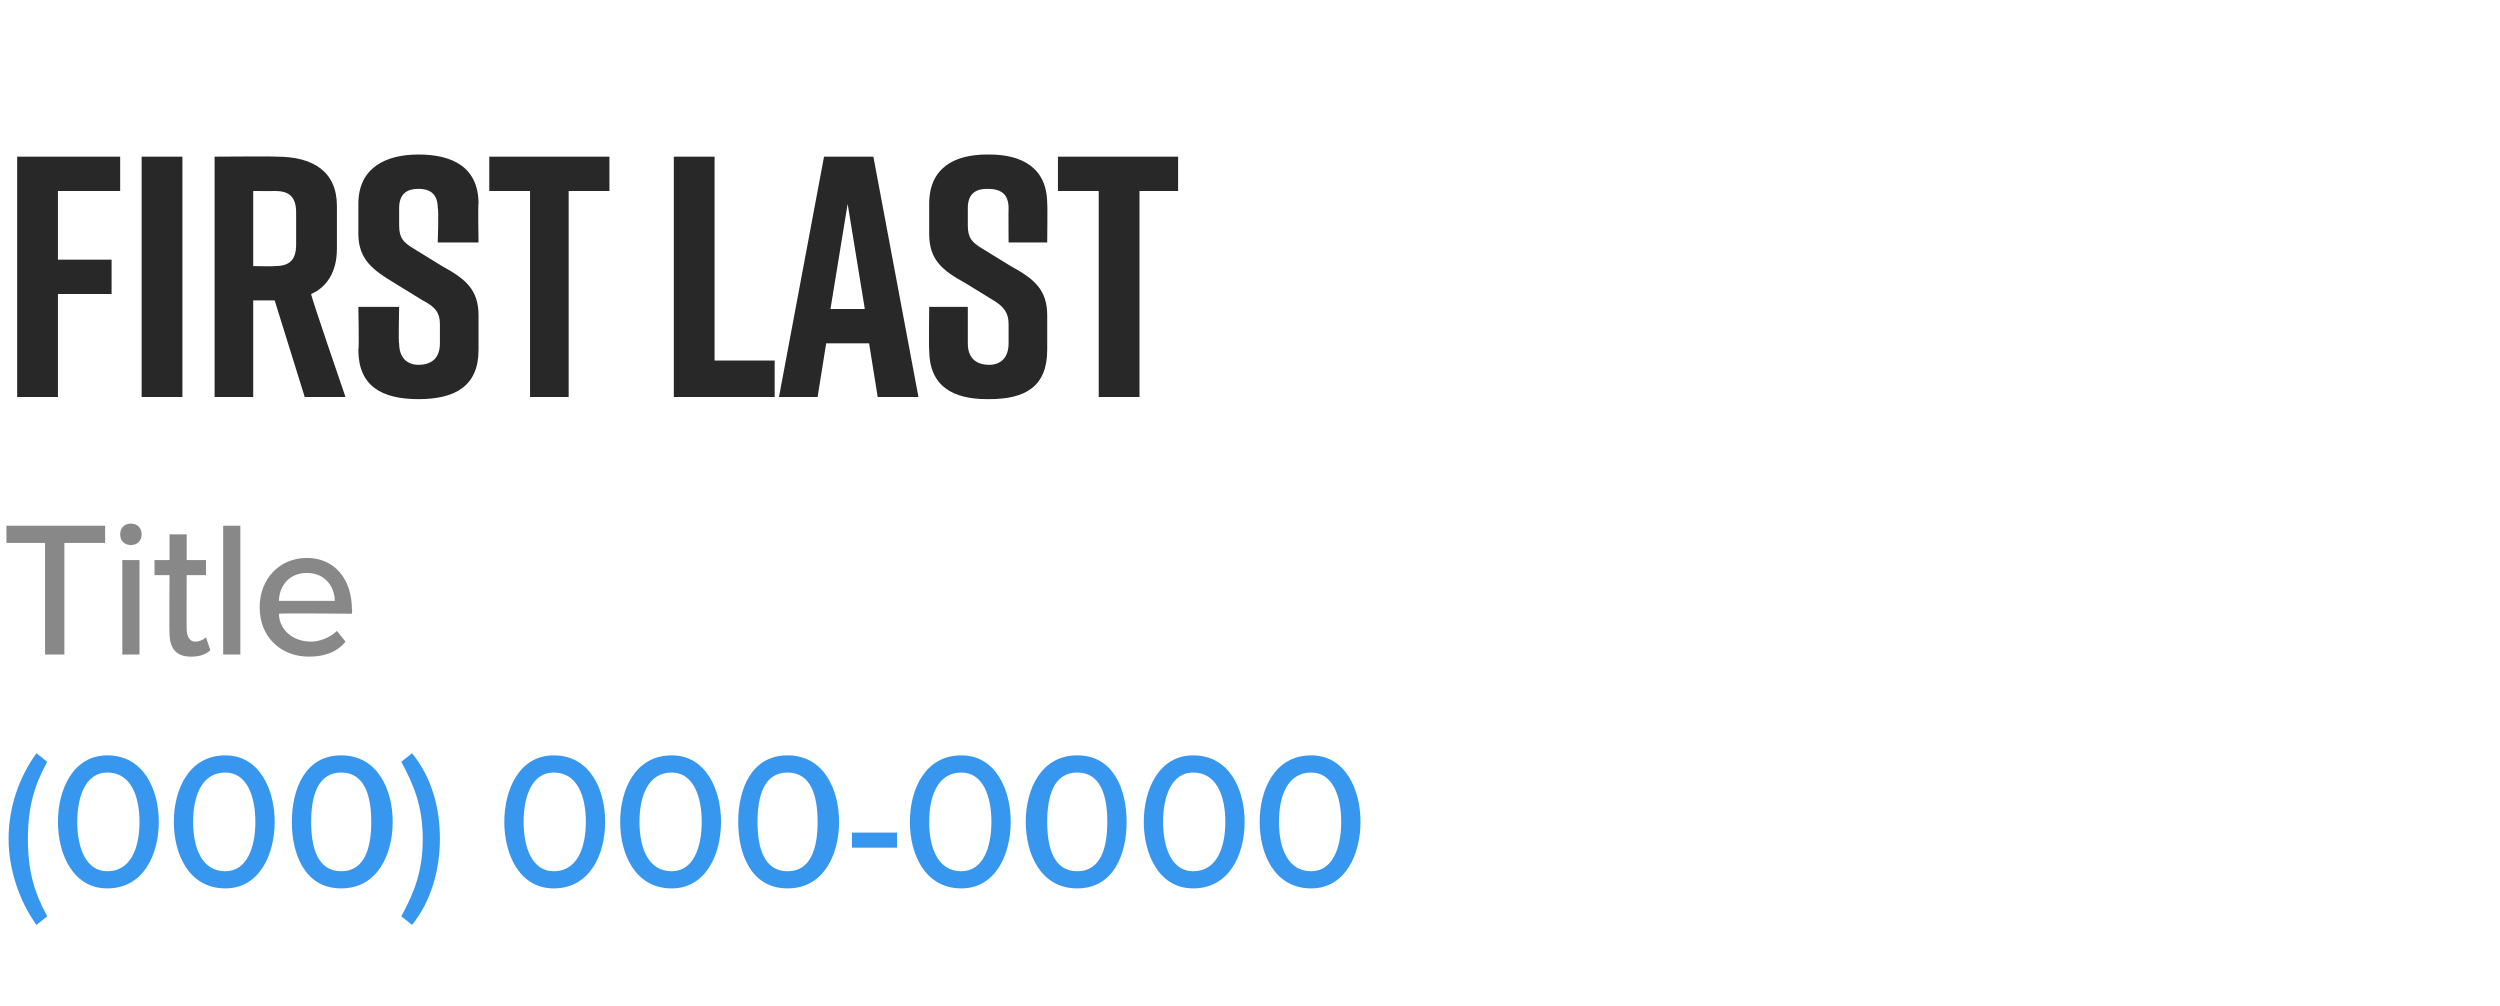 <?xml version="1.0" standalone="no"?>
<!DOCTYPE svg PUBLIC "-//W3C//DTD SVG 1.1//EN" "http://www.w3.org/Graphics/SVG/1.1/DTD/svg11.dtd">
<svg xmlns="http://www.w3.org/2000/svg" version="1.1" width="116.5px" height="46.9px" viewBox="0 -6 116.5 46.9" style="top:-6px">
  <desc>Agent 1</desc>
  <defs/>
  <g id="Polygon179853">
    <path d="M 0.4 33.1 C 0.4 31.6 0.9 30.2 1.7 29.1 C 1.7 29.1 2.2 29.5 2.2 29.5 C 1.6 30.6 1.3 31.6 1.3 33.1 C 1.3 34.6 1.6 35.6 2.2 36.7 C 2.2 36.7 1.7 37.1 1.7 37.1 C 0.9 36 0.4 34.5 0.4 33.1 Z M 5 29.2 C 6.7 29.2 7.4 30.8 7.4 32.3 C 7.4 33.8 6.7 35.4 5 35.4 C 3.4 35.4 2.7 33.8 2.7 32.3 C 2.7 30.8 3.4 29.2 5 29.2 Z M 5 30 C 4 30 3.6 31.1 3.6 32.3 C 3.6 33.5 4 34.6 5 34.6 C 6.1 34.6 6.5 33.5 6.5 32.3 C 6.5 31.1 6.1 30 5 30 Z M 10.5 29.2 C 12.1 29.2 12.8 30.8 12.8 32.3 C 12.8 33.8 12.1 35.4 10.5 35.4 C 8.8 35.4 8.1 33.8 8.1 32.3 C 8.1 30.8 8.8 29.2 10.5 29.2 Z M 10.5 30 C 9.4 30 9 31.1 9 32.3 C 9 33.5 9.4 34.6 10.5 34.6 C 11.5 34.6 11.9 33.5 11.9 32.3 C 11.9 31.1 11.5 30 10.5 30 Z M 15.9 29.2 C 17.6 29.2 18.3 30.8 18.3 32.3 C 18.3 33.8 17.6 35.4 15.9 35.4 C 14.2 35.4 13.6 33.8 13.6 32.3 C 13.6 30.8 14.2 29.2 15.9 29.2 Z M 15.9 30 C 14.8 30 14.5 31.1 14.5 32.3 C 14.5 33.5 14.8 34.6 15.9 34.6 C 17 34.6 17.3 33.5 17.3 32.3 C 17.3 31.1 17 30 15.9 30 Z M 18.7 29.5 C 18.7 29.5 19.2 29.1 19.2 29.1 C 20.1 30.2 20.5 31.6 20.5 33.1 C 20.5 34.5 20.1 36 19.2 37.1 C 19.2 37.1 18.7 36.7 18.7 36.7 C 19.3 35.6 19.7 34.6 19.7 33.1 C 19.7 31.6 19.3 30.6 18.7 29.5 Z M 25.8 29.2 C 27.5 29.2 28.2 30.8 28.2 32.3 C 28.2 33.8 27.5 35.4 25.8 35.4 C 24.2 35.4 23.5 33.8 23.5 32.3 C 23.5 30.8 24.2 29.2 25.8 29.2 Z M 25.8 30 C 24.8 30 24.4 31.1 24.4 32.3 C 24.4 33.5 24.8 34.6 25.8 34.6 C 26.9 34.6 27.3 33.5 27.3 32.3 C 27.3 31.1 26.9 30 25.8 30 Z M 31.3 29.2 C 32.9 29.2 33.6 30.8 33.6 32.3 C 33.6 33.8 32.9 35.4 31.3 35.4 C 29.6 35.4 28.9 33.8 28.9 32.3 C 28.9 30.8 29.6 29.2 31.3 29.2 Z M 31.3 30 C 30.2 30 29.8 31.1 29.8 32.3 C 29.8 33.5 30.2 34.6 31.3 34.6 C 32.3 34.6 32.7 33.5 32.7 32.3 C 32.7 31.1 32.3 30 31.3 30 Z M 36.7 29.2 C 38.4 29.2 39.1 30.8 39.1 32.3 C 39.1 33.8 38.4 35.4 36.7 35.4 C 35 35.4 34.4 33.8 34.4 32.3 C 34.4 30.8 35 29.2 36.7 29.2 Z M 36.7 30 C 35.6 30 35.3 31.1 35.3 32.3 C 35.3 33.5 35.6 34.6 36.7 34.6 C 37.8 34.6 38.1 33.5 38.1 32.3 C 38.1 31.1 37.8 30 36.7 30 Z M 39.7 32.8 L 41.8 32.8 L 41.8 33.5 L 39.7 33.5 L 39.7 32.8 Z M 44.8 29.2 C 46.4 29.2 47.1 30.8 47.1 32.3 C 47.1 33.8 46.4 35.4 44.8 35.4 C 43.1 35.4 42.4 33.8 42.4 32.3 C 42.4 30.8 43.1 29.2 44.8 29.2 Z M 44.8 30 C 43.7 30 43.3 31.1 43.3 32.3 C 43.3 33.5 43.7 34.6 44.8 34.6 C 45.8 34.6 46.2 33.5 46.2 32.3 C 46.2 31.1 45.8 30 44.8 30 Z M 50.2 29.2 C 51.9 29.2 52.5 30.8 52.5 32.3 C 52.5 33.8 51.9 35.4 50.2 35.4 C 48.5 35.4 47.8 33.8 47.8 32.3 C 47.8 30.8 48.5 29.2 50.2 29.2 Z M 50.2 30 C 49.1 30 48.8 31.1 48.8 32.3 C 48.8 33.5 49.1 34.6 50.2 34.6 C 51.3 34.6 51.6 33.5 51.6 32.3 C 51.6 31.1 51.3 30 50.2 30 Z M 55.6 29.2 C 57.3 29.2 58 30.8 58 32.3 C 58 33.8 57.3 35.4 55.6 35.4 C 54 35.4 53.3 33.8 53.3 32.3 C 53.3 30.8 54 29.2 55.6 29.2 Z M 55.6 30 C 54.6 30 54.2 31.1 54.2 32.3 C 54.2 33.5 54.6 34.6 55.6 34.6 C 56.7 34.6 57.1 33.5 57.1 32.3 C 57.1 31.1 56.7 30 55.6 30 Z M 61.1 29.2 C 62.7 29.2 63.4 30.8 63.4 32.3 C 63.4 33.8 62.7 35.4 61.1 35.4 C 59.4 35.4 58.7 33.8 58.7 32.3 C 58.7 30.8 59.4 29.2 61.1 29.2 Z M 61.1 30 C 60 30 59.6 31.1 59.6 32.3 C 59.6 33.5 60 34.6 61.1 34.6 C 62.1 34.6 62.5 33.5 62.5 32.3 C 62.5 31.1 62.1 30 61.1 30 Z " stroke="none" fill="#3797ef"/>
  </g>
  <g id="Polygon179852">
    <path d="M 2.1 19.3 L 0.3 19.3 L 0.3 18.5 L 4.9 18.5 L 4.9 19.3 L 3 19.3 L 3 24.5 L 2.1 24.5 L 2.1 19.3 Z M 5.6 18.9 C 5.6 18.6 5.8 18.4 6.1 18.4 C 6.4 18.4 6.6 18.6 6.6 18.9 C 6.6 19.2 6.4 19.4 6.1 19.4 C 5.8 19.4 5.6 19.2 5.6 18.9 Z M 5.7 20.1 L 6.5 20.1 L 6.5 24.5 L 5.7 24.5 L 5.7 20.1 Z M 7.9 23.5 C 7.88 23.52 7.9 20.8 7.9 20.8 L 7.2 20.8 L 7.2 20.1 L 7.9 20.1 L 7.9 18.9 L 8.7 18.9 L 8.7 20.1 L 9.6 20.1 L 9.6 20.8 L 8.7 20.8 C 8.7 20.8 8.69 23.34 8.7 23.3 C 8.7 23.6 8.8 23.9 9.1 23.9 C 9.3 23.9 9.5 23.8 9.6 23.7 C 9.6 23.7 9.8 24.3 9.8 24.3 C 9.6 24.5 9.3 24.6 8.9 24.6 C 8.2 24.6 7.9 24.2 7.9 23.5 Z M 10.4 18.5 L 11.2 18.5 L 11.2 24.5 L 10.4 24.5 L 10.4 18.5 Z M 14.3 20 C 15.6 20 16.4 21 16.4 22.4 C 16.42 22.37 16.4 22.6 16.4 22.6 C 16.4 22.6 12.98 22.57 13 22.6 C 13 23.3 13.6 23.9 14.5 23.9 C 14.9 23.9 15.4 23.7 15.7 23.4 C 15.7 23.4 16.1 23.9 16.1 23.9 C 15.7 24.4 15.1 24.6 14.4 24.6 C 13.1 24.6 12.1 23.7 12.1 22.3 C 12.1 21 13 20 14.3 20 Z M 13 22 C 13 22 15.6 22 15.6 22 C 15.6 21.4 15.2 20.7 14.3 20.7 C 13.4 20.7 13 21.4 13 22 Z " stroke="none" fill="#888888"/>
  </g>
  <g id="Polygon179851">
    <path d="M 0.8 1.3 L 5.6 1.3 L 5.6 2.9 L 2.7 2.9 L 2.7 6.1 L 5.2 6.1 L 5.2 7.7 L 2.7 7.7 L 2.7 12.5 L 0.8 12.5 L 0.8 1.3 Z M 6.6 12.5 L 6.6 1.3 L 8.5 1.3 L 8.5 12.5 L 6.6 12.5 Z M 14.2 12.5 L 12.8 8 L 11.8 8 L 11.8 12.5 L 10 12.5 L 10 1.3 C 10 1.3 12.86 1.28 12.9 1.3 C 14.6 1.3 15.7 2 15.7 3.6 C 15.7 3.6 15.7 5.6 15.7 5.6 C 15.7 6.7 15.2 7.4 14.5 7.7 C 14.46 7.73 16.1 12.5 16.1 12.5 L 14.2 12.5 Z M 11.8 6.4 C 11.8 6.4 12.8 6.42 12.8 6.4 C 13.4 6.4 13.8 6.2 13.8 5.4 C 13.8 5.4 13.8 3.9 13.8 3.9 C 13.8 3.1 13.4 2.9 12.8 2.9 C 12.8 2.91 11.8 2.9 11.8 2.9 L 11.8 6.4 Z M 20.4 5.3 C 20.4 5.3 20.45 3.71 20.4 3.7 C 20.4 3 20 2.8 19.5 2.8 C 19 2.8 18.6 3 18.6 3.7 C 18.6 3.7 18.6 4.5 18.6 4.5 C 18.6 5.1 18.8 5.3 19.3 5.6 C 19.3 5.6 20.6 6.4 20.6 6.4 C 21.7 7 22.3 7.5 22.3 8.7 C 22.3 8.7 22.3 10.3 22.3 10.3 C 22.3 12 21.2 12.6 19.5 12.6 C 19.5 12.6 19.5 12.6 19.5 12.6 C 17.8 12.6 16.7 12 16.7 10.3 C 16.74 10.27 16.7 8.3 16.7 8.3 L 18.6 8.3 C 18.6 8.3 18.56 10.02 18.6 10 C 18.6 10.7 19 11 19.5 11 C 20.1 11 20.5 10.7 20.5 10 C 20.5 10 20.5 9.1 20.5 9.1 C 20.5 8.6 20.3 8.3 19.7 8 C 19.7 8 18.4 7.2 18.4 7.2 C 17.4 6.6 16.7 6.1 16.7 4.9 C 16.7 4.9 16.7 3.5 16.7 3.5 C 16.7 1.8 18 1.2 19.5 1.2 C 19.5 1.2 19.5 1.2 19.5 1.2 C 21.1 1.2 22.3 1.8 22.3 3.5 C 22.27 3.46 22.3 5.3 22.3 5.3 L 20.4 5.3 Z M 28.4 2.9 L 26.5 2.9 L 26.5 12.5 L 24.7 12.5 L 24.7 2.9 L 22.8 2.9 L 22.8 1.3 L 28.4 1.3 L 28.4 2.9 Z M 36.1 12.5 L 31.4 12.5 L 31.4 1.3 L 33.3 1.3 L 33.3 10.8 L 36.1 10.8 L 36.1 12.5 Z M 40.5 10 L 38.5 10 L 38.1 12.5 L 36.3 12.5 L 38.4 1.3 L 40.7 1.3 L 42.8 12.5 L 40.9 12.5 L 40.5 10 Z M 40.3 8.4 L 39.5 3.5 L 38.7 8.4 L 40.3 8.4 Z M 47 5.3 C 47 5.3 46.99 3.71 47 3.7 C 47 3 46.6 2.8 46 2.8 C 45.5 2.8 45.1 3 45.1 3.7 C 45.1 3.7 45.1 4.5 45.1 4.5 C 45.1 5.1 45.3 5.3 45.8 5.6 C 45.8 5.6 47.1 6.4 47.1 6.4 C 48.2 7 48.8 7.5 48.8 8.7 C 48.8 8.7 48.8 10.3 48.8 10.3 C 48.8 12 47.8 12.6 46.1 12.6 C 46.1 12.6 46 12.6 46 12.6 C 44.4 12.6 43.3 12 43.3 10.3 C 43.28 10.27 43.3 8.3 43.3 8.3 L 45.1 8.3 C 45.1 8.3 45.1 10.02 45.1 10 C 45.1 10.7 45.5 11 46.1 11 C 46.6 11 47 10.7 47 10 C 47 10 47 9.1 47 9.1 C 47 8.6 46.8 8.3 46.3 8 C 46.3 8 45 7.2 45 7.2 C 43.9 6.6 43.3 6.1 43.3 4.9 C 43.3 4.9 43.3 3.5 43.3 3.5 C 43.3 1.8 44.5 1.2 46 1.2 C 46 1.2 46.1 1.2 46.1 1.2 C 47.6 1.2 48.8 1.8 48.8 3.5 C 48.82 3.46 48.8 5.3 48.8 5.3 L 47 5.3 Z M 54.9 2.9 L 53.1 2.9 L 53.1 12.5 L 51.2 12.5 L 51.2 2.9 L 49.3 2.9 L 49.3 1.3 L 54.9 1.3 L 54.9 2.9 Z " stroke="none" fill="#282828"/>
  </g>
</svg>
